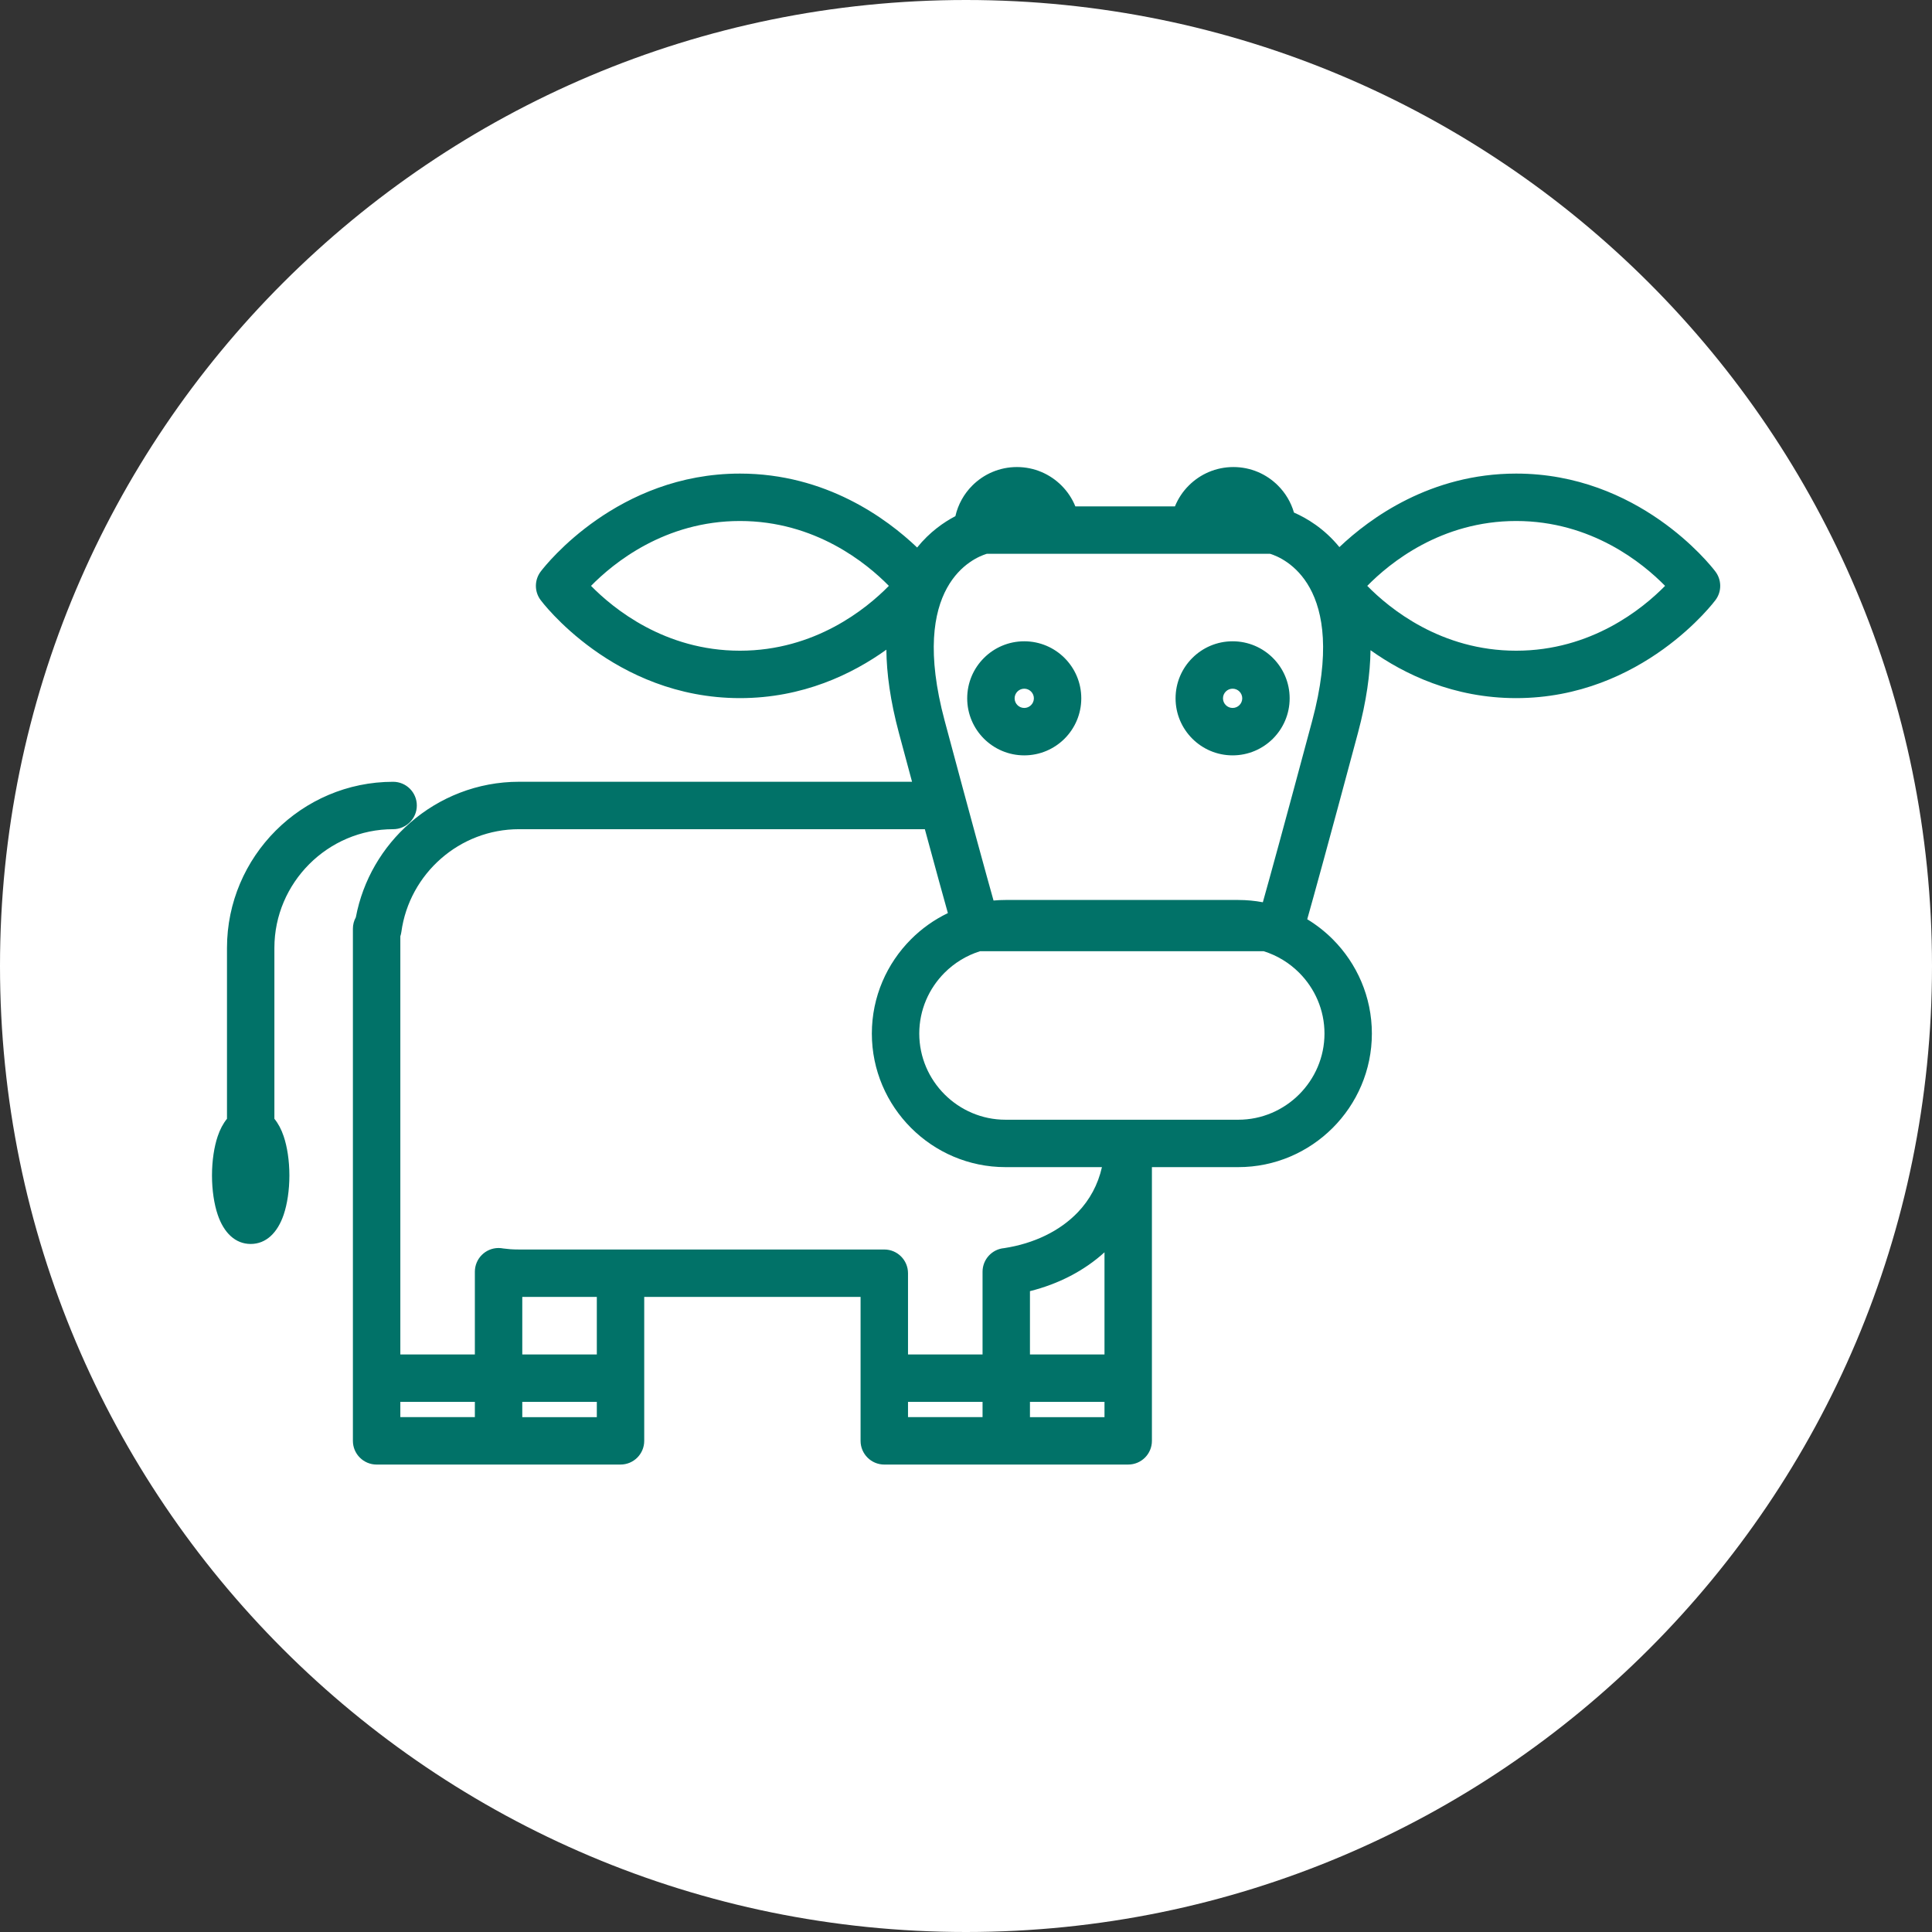 <svg width="127" height="127" viewBox="0 0 127 127" fill="none" xmlns="http://www.w3.org/2000/svg">
<rect x="0" y="0" width="127" height="127" fill="#333333" stroke="none"/>
<path fill-rule="evenodd" clip-rule="evenodd" d="M63.5 0C98.57 0 127 28.43 127 63.5C127 98.569 98.57 127 63.5 127C28.431 127 0 98.569 0 63.5C0 28.43 28.431 0 63.5 0Z" fill="white"/>
<path d="M60.795 54.507H34.12C32.162 54.507 30.369 55.235 28.999 56.431C27.605 57.648 26.644 59.347 26.384 61.258C26.371 61.357 26.347 61.454 26.316 61.547V89.035H31.215V83.598C31.215 82.736 31.914 82.038 32.774 82.038C32.881 82.038 32.985 82.05 33.086 82.069C33.24 82.09 33.396 82.106 33.555 82.118C33.722 82.13 33.91 82.136 34.12 82.136H58.13C58.99 82.136 59.688 82.835 59.688 83.696V89.035H64.588V83.598C64.588 82.784 65.212 82.115 66.008 82.046C67.964 81.746 69.677 80.924 70.866 79.673C71.628 78.872 72.176 77.88 72.436 76.721H66.093C63.675 76.721 61.48 75.735 59.89 74.144C58.299 72.553 57.311 70.357 57.311 67.941C57.311 65.524 58.299 63.329 59.89 61.738C60.59 61.038 61.407 60.456 62.309 60.022C62.025 59.01 61.554 57.309 60.795 54.507ZM67.329 42.155C68.364 42.155 69.302 42.575 69.98 43.254C70.658 43.931 71.078 44.869 71.078 45.904C71.078 46.94 70.658 47.877 69.98 48.556C69.302 49.233 68.364 49.654 67.329 49.654C66.293 49.654 65.356 49.233 64.678 48.556C63.999 47.877 63.579 46.94 63.579 45.904C63.579 44.869 63.999 43.931 64.678 43.254C65.356 42.575 66.293 42.155 67.329 42.155ZM67.776 45.457C67.661 45.343 67.504 45.271 67.329 45.271C67.155 45.271 66.996 45.343 66.882 45.457C66.767 45.572 66.696 45.729 66.696 45.904C66.696 46.08 66.767 46.237 66.882 46.351C66.996 46.466 67.155 46.537 67.329 46.537C67.504 46.537 67.661 46.466 67.776 46.351C67.89 46.237 67.962 46.08 67.962 45.904C67.962 45.729 67.89 45.572 67.776 45.457ZM81.026 42.155C82.061 42.155 82.999 42.575 83.677 43.254C84.355 43.931 84.775 44.869 84.775 45.904C84.775 46.94 84.355 47.877 83.677 48.556C82.999 49.233 82.061 49.654 81.026 49.654C79.992 49.654 79.053 49.233 78.376 48.556C77.697 47.877 77.276 46.94 77.276 45.904C77.276 44.869 77.697 43.931 78.376 43.254C79.053 42.575 79.992 42.155 81.026 42.155ZM81.474 45.457C81.36 45.343 81.201 45.271 81.026 45.271C80.852 45.271 80.693 45.343 80.579 45.457C80.464 45.572 80.393 45.729 80.393 45.904C80.393 46.08 80.464 46.237 80.579 46.351C80.693 46.466 80.852 46.537 81.026 46.537C81.201 46.537 81.36 46.466 81.474 46.351C81.587 46.237 81.659 46.08 81.659 45.904C81.659 45.729 81.587 45.572 81.474 45.457ZM81.076 30.701C82.222 30.701 83.257 31.166 84.007 31.916C84.495 32.403 84.862 33.012 85.059 33.693C85.881 34.051 87.044 34.733 88.045 35.964C90.052 34.057 94.044 31.134 99.661 31.131H99.67C107.689 31.134 112.397 37.093 112.743 37.546C113.172 38.089 113.201 38.871 112.765 39.449C112.75 39.467 107.994 45.888 99.67 45.891H99.661C95.556 45.889 92.319 44.328 90.091 42.741C90.07 44.294 89.823 46.094 89.263 48.185C87.262 55.654 86.335 58.998 85.931 60.427C86.54 60.796 87.102 61.237 87.603 61.738C89.194 63.329 90.18 65.524 90.18 67.941C90.18 70.357 89.194 72.553 87.603 74.144C86.011 75.735 83.816 76.721 81.4 76.721H75.721V94.715C75.721 95.575 75.024 96.272 74.162 96.272H66.206C66.185 96.273 66.165 96.273 66.146 96.273H58.13C57.268 96.273 56.57 95.575 56.57 94.715V85.254H42.348V94.715C42.348 95.575 41.652 96.272 40.79 96.272H32.83C32.812 96.273 32.793 96.273 32.774 96.273H24.758C23.896 96.273 23.198 95.575 23.198 94.715V61.051C23.198 60.778 23.267 60.522 23.391 60.3C23.853 57.844 25.141 55.673 26.953 54.091C28.877 52.411 31.388 51.389 34.12 51.389H59.953C59.69 50.416 59.404 49.351 59.091 48.185C58.526 46.078 58.281 44.267 58.265 42.707C56.034 44.306 52.779 45.891 48.643 45.891H48.638C40.313 45.889 35.555 39.467 35.541 39.449C35.105 38.871 35.133 38.089 35.562 37.546C35.908 37.095 40.616 31.133 48.638 31.131H48.643C54.287 31.133 58.29 34.085 60.288 35.991C61.108 34.973 62.04 34.328 62.803 33.929C62.979 33.152 63.373 32.458 63.916 31.916C64.666 31.166 65.702 30.701 66.847 30.701C67.991 30.701 69.028 31.166 69.778 31.916C70.166 32.304 70.48 32.77 70.689 33.289H77.234C77.444 32.77 77.756 32.304 78.145 31.916C78.895 31.166 79.932 30.701 81.076 30.701ZM89.877 38.512C91.345 40.009 94.724 42.774 99.665 42.774C104.605 42.774 107.985 40.009 109.454 38.512C107.985 37.014 104.605 34.248 99.665 34.248C94.724 34.248 91.345 37.014 89.877 38.512ZM38.851 38.512C40.321 40.009 43.7 42.774 48.64 42.774C53.581 42.774 56.961 40.009 58.43 38.512C56.961 37.014 53.581 34.248 48.64 34.248C43.7 34.248 40.321 37.014 38.851 38.512ZM65.31 59.196C65.567 59.172 65.828 59.16 66.093 59.16H81.4C81.951 59.16 82.49 59.212 83.013 59.31C83.446 57.774 84.368 54.427 86.257 47.381C88.645 38.467 84.382 36.677 83.489 36.404H64.865C63.973 36.677 59.709 38.467 62.098 47.381C63.94 54.256 64.864 57.609 65.31 59.196ZM83.07 62.529H64.423C63.534 62.806 62.738 63.297 62.093 63.941C61.065 64.969 60.428 66.385 60.428 67.941C60.428 69.497 61.065 70.913 62.093 71.941C63.12 72.967 64.537 73.605 66.093 73.605H74.107C74.125 73.605 74.144 73.605 74.162 73.605C74.182 73.605 74.2 73.605 74.219 73.605H81.4C82.956 73.605 84.371 72.967 85.399 71.941C86.426 70.913 87.065 69.497 87.065 67.941C87.065 66.385 86.426 64.969 85.399 63.941C84.755 63.297 83.958 62.806 83.07 62.529ZM18.037 73.544C18.288 73.85 18.494 74.237 18.647 74.692C18.879 75.378 19.023 76.292 19.023 77.269C19.023 78.249 18.879 79.162 18.647 79.848C18.245 81.037 17.49 81.772 16.478 81.772C15.468 81.772 14.713 81.037 14.311 79.848C14.079 79.162 13.935 78.249 13.935 77.269C13.935 76.292 14.079 75.378 14.311 74.692C14.464 74.237 14.67 73.85 14.921 73.544V62.311C14.921 59.306 16.15 56.575 18.127 54.598C20.106 52.619 22.837 51.391 25.842 51.391C26.702 51.391 27.4 52.087 27.4 52.949C27.4 53.809 26.702 54.507 25.842 54.507C23.697 54.507 21.746 55.385 20.331 56.801C18.916 58.217 18.037 60.167 18.037 62.311V73.544ZM39.232 92.152H34.332V93.156H39.232V92.152ZM34.332 89.035H39.232V85.254H34.332V89.035ZM26.316 92.152V93.155H31.215V92.152H26.316ZM59.688 92.152V93.155H64.588V92.152H59.688ZM72.604 92.152H67.704V93.156H72.604V92.152ZM67.704 89.035H72.604V82.32C71.27 83.534 69.585 84.402 67.704 84.874V89.035Z" fill="#017268"/>
</svg>

